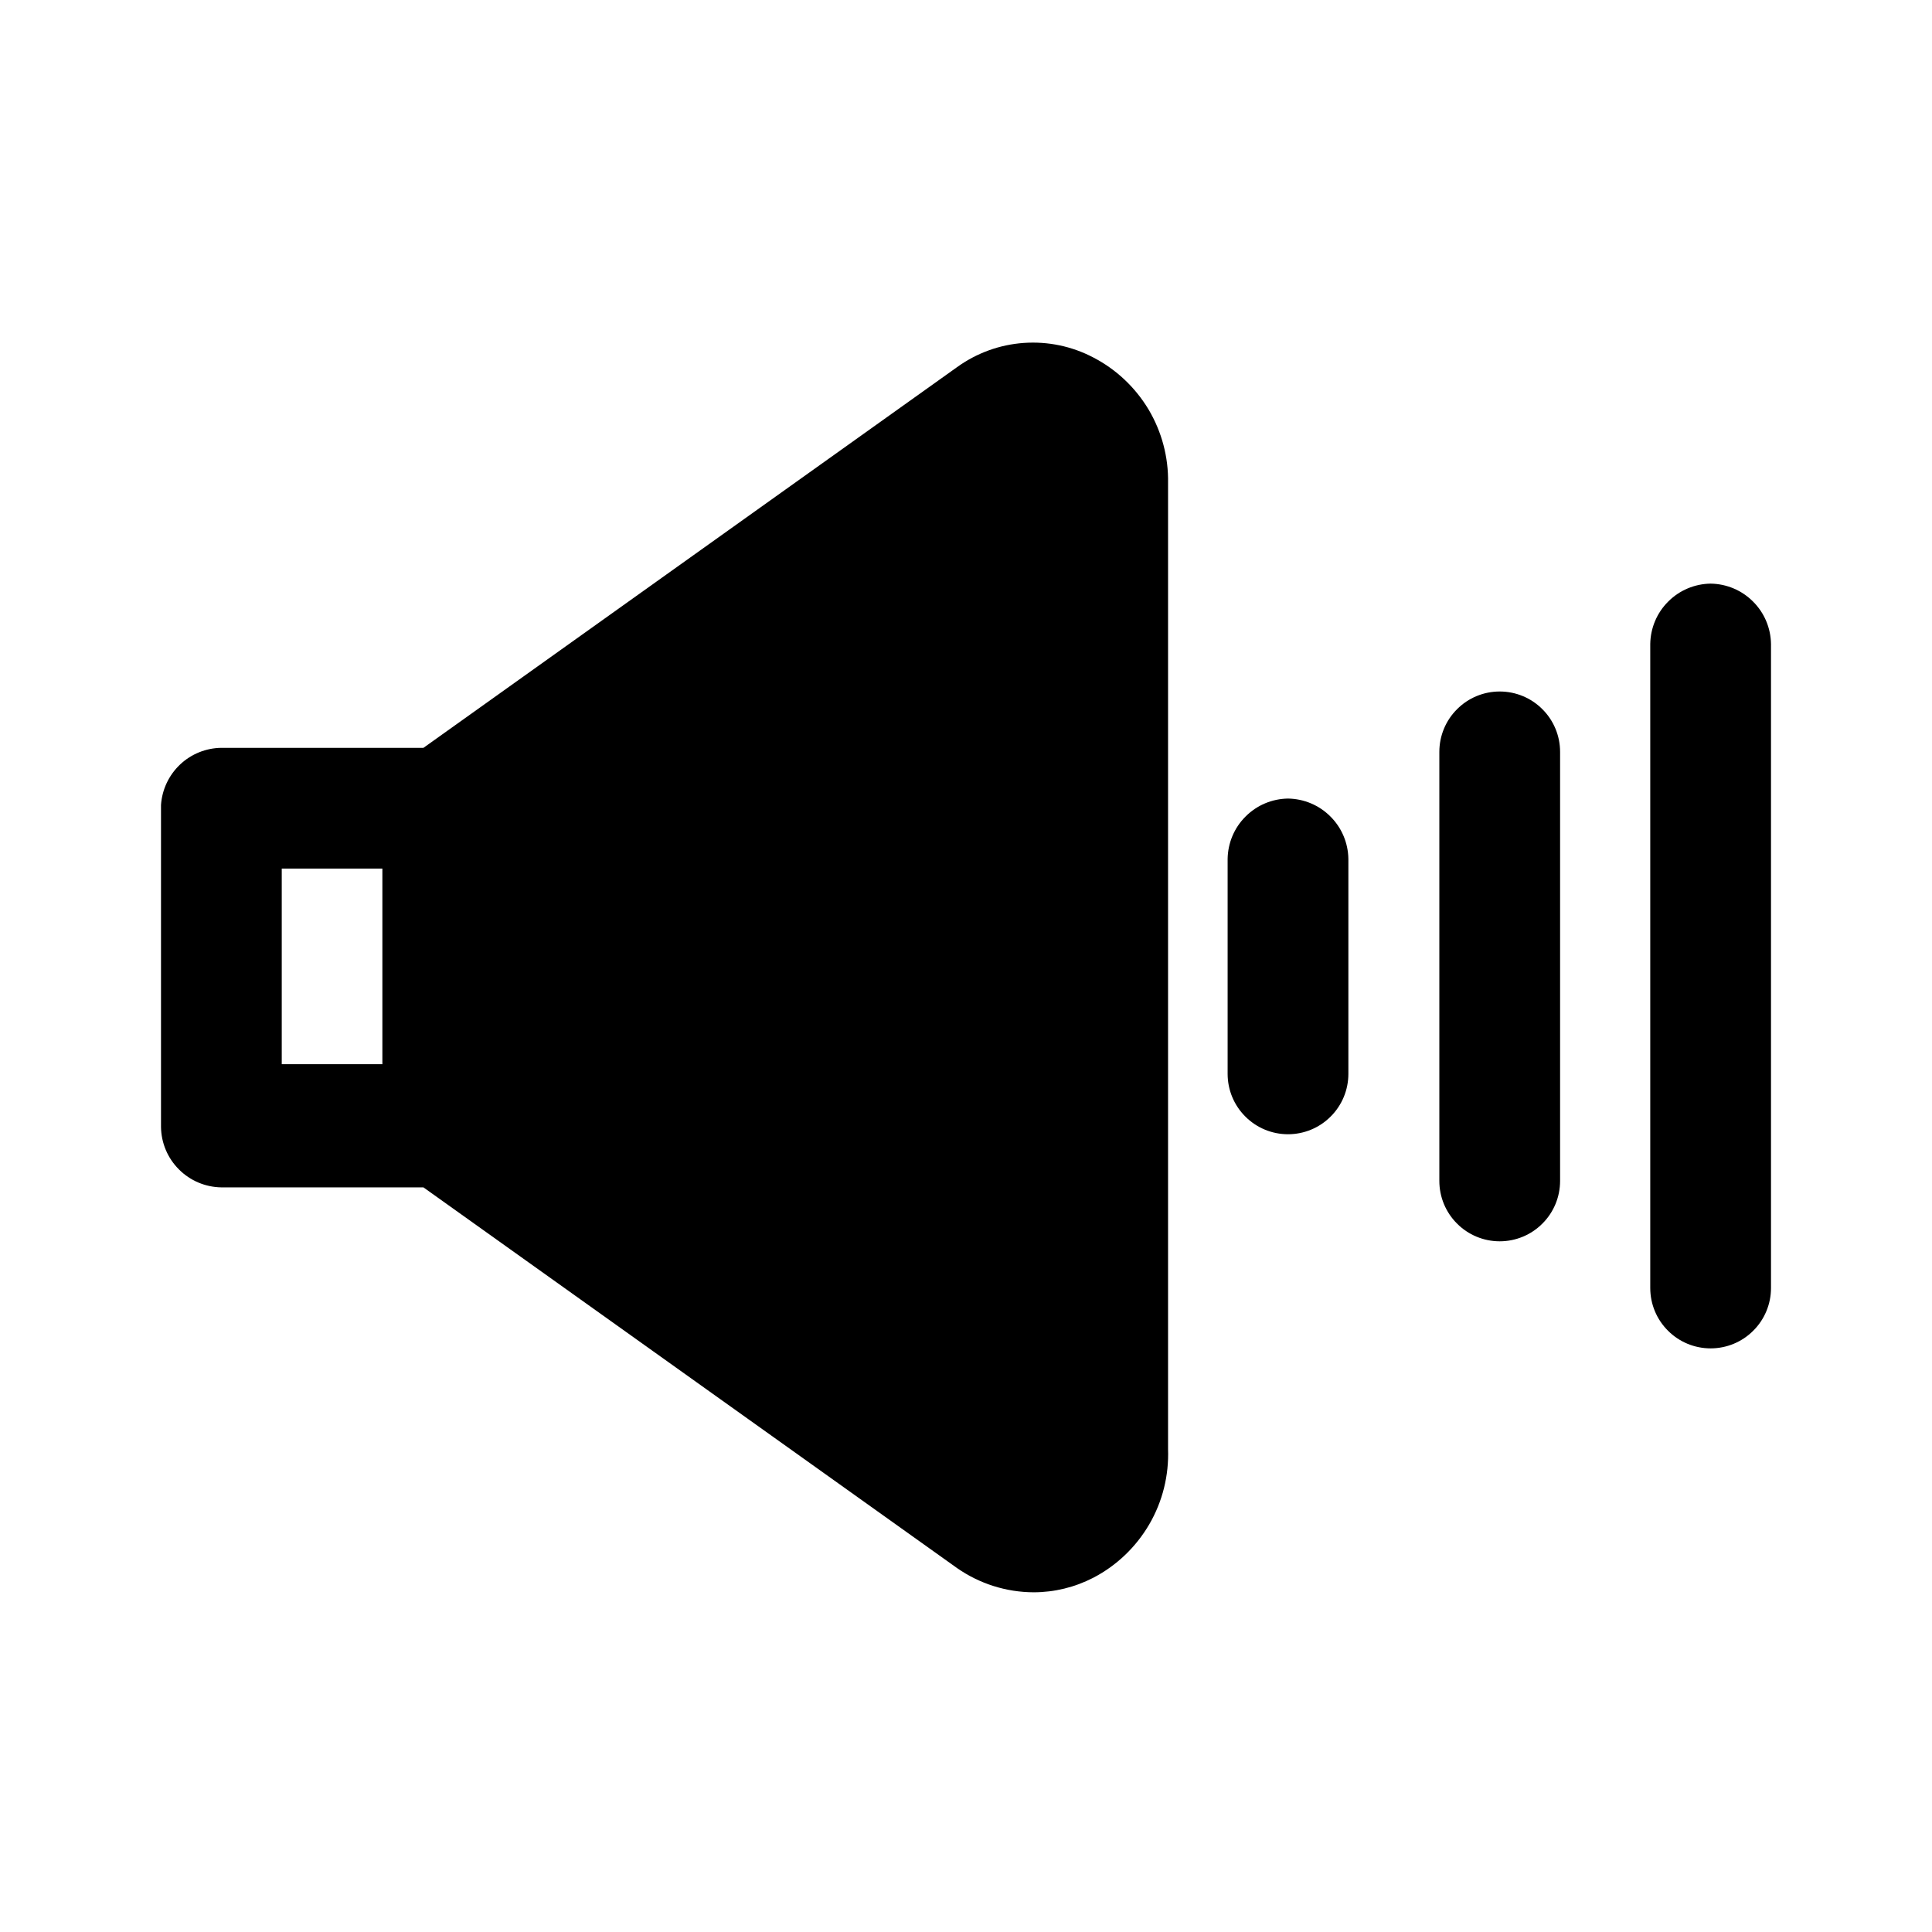 <svg width="24" height="24" viewBox="0 0 24 24" fill="none" xmlns="http://www.w3.org/2000/svg">
<path d="M16 9.92C15.802 9.923 15.613 10.002 15.473 10.143C15.332 10.283 15.253 10.472 15.25 10.67V13.34C15.25 13.539 15.329 13.73 15.47 13.87C15.61 14.011 15.801 14.09 16 14.09C16.199 14.09 16.39 14.011 16.53 13.87C16.671 13.73 16.75 13.539 16.75 13.34V10.67C16.747 10.472 16.668 10.283 16.527 10.143C16.387 10.002 16.198 9.923 16 9.92Z" fill="black"/>
<path d="M18.63 8.59C18.431 8.59 18.24 8.669 18.1 8.81C17.959 8.95 17.88 9.141 17.88 9.34V14.67C17.88 14.869 17.959 15.06 18.1 15.2C18.24 15.341 18.431 15.42 18.63 15.42C18.829 15.42 19.02 15.341 19.16 15.2C19.301 15.06 19.38 14.869 19.38 14.67V9.34C19.38 9.141 19.301 8.95 19.16 8.81C19.02 8.669 18.829 8.59 18.63 8.59Z" fill="black"/>
<path d="M21.25 7.25C21.052 7.253 20.863 7.332 20.723 7.473C20.582 7.613 20.503 7.802 20.5 8V16C20.5 16.199 20.579 16.39 20.72 16.53C20.86 16.671 21.051 16.75 21.25 16.75C21.449 16.75 21.64 16.671 21.78 16.53C21.921 16.39 22 16.199 22 16V8C21.997 7.802 21.918 7.613 21.777 7.473C21.637 7.332 21.448 7.253 21.25 7.25Z" fill="black"/>
<path d="M13.58 4.44C13.315 4.301 13.017 4.239 12.718 4.26C12.419 4.281 12.133 4.385 11.89 4.56L5.26 9.29H2.75C2.559 9.292 2.375 9.366 2.236 9.498C2.097 9.63 2.013 9.809 2 10V14C2.003 14.198 2.082 14.387 2.223 14.527C2.363 14.668 2.552 14.747 2.75 14.75H5.26L11.89 19.48C12.169 19.674 12.5 19.779 12.84 19.78C13.098 19.78 13.351 19.718 13.58 19.6C13.871 19.449 14.112 19.218 14.277 18.935C14.442 18.652 14.522 18.327 14.51 18V6C14.516 5.679 14.432 5.363 14.268 5.087C14.103 4.812 13.865 4.587 13.58 4.44ZM4.75 13.22H3.5V10.79H4.75V13.22Z" fill="black"/>
</svg>
